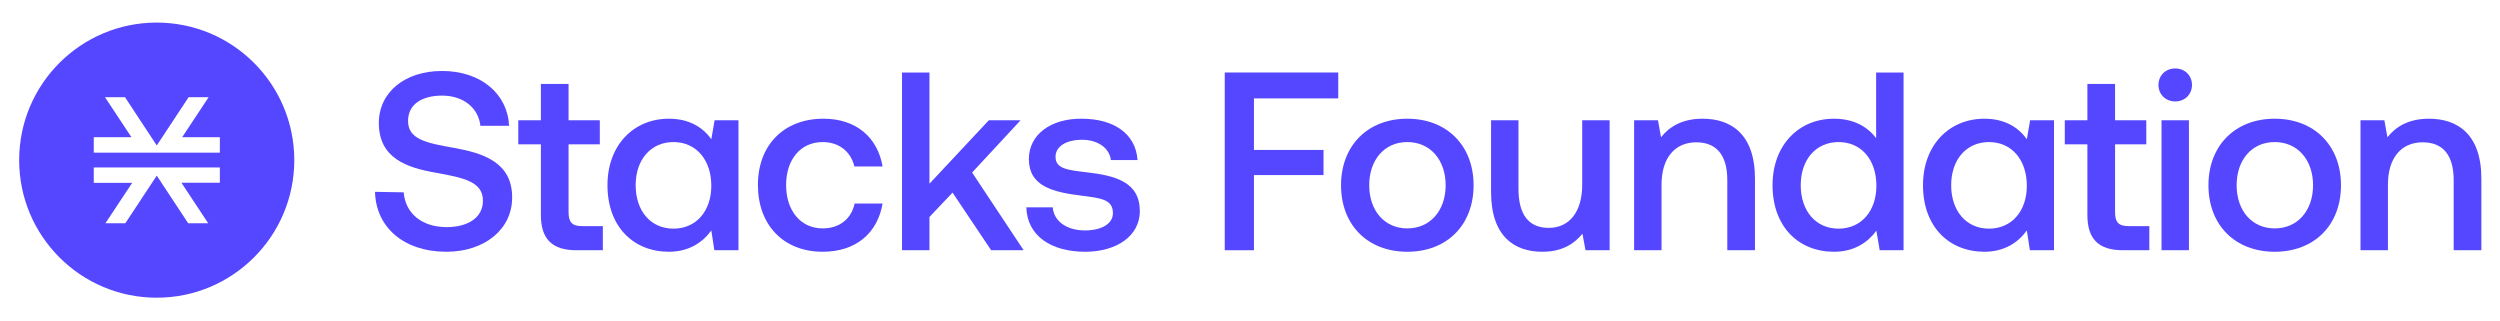 <svg width="3653" height="469" viewBox="0 0 3653 469" fill="none" xmlns="http://www.w3.org/2000/svg">
<path d="M548 280.306C549.113 331.504 589.552 367.862 652.251 367.862C708.272 367.862 748.34 334.843 748.34 288.839C748.711 237.641 706.788 223.914 663.752 216.123C622.942 209.074 596.23 203.509 596.23 176.797C596.23 152.311 616.635 139.697 645.944 139.697C677.108 139.697 698.997 157.505 701.965 183.846H743.888C741.662 137.1 702.707 103.71 645.944 103.71C591.407 103.71 553.565 134.874 553.565 179.765C553.565 231.334 594.375 245.061 637.411 252.481C678.592 259.901 705.675 265.837 705.675 293.291C705.675 318.148 683.415 331.875 652.622 331.875C616.264 331.875 592.149 311.47 589.923 281.048L548 280.306Z" fill="#5546FF"/>
<path d="M790.35 314.067C790.35 348.57 805.932 365.636 842.29 365.636H880.874V330.391H850.452C835.983 330.391 830.789 324.826 830.789 309.986V210.929H876.422V175.684H830.789V122.631H790.35V175.684H757.331V210.929H790.35V314.067Z" fill="#5546FF"/>
<path d="M1044.2 175.684L1039.37 203.509C1027.13 186.072 1007.1 173.458 977.415 173.458C925.846 173.458 887.633 212.042 887.633 270.66C887.633 331.504 925.846 367.862 977.415 367.862C1007.1 367.862 1027.13 353.764 1039.37 336.698L1043.82 365.636H1079.07V175.684H1044.2ZM984.093 334.101C950.703 334.101 928.814 308.131 928.814 270.66C928.814 233.56 950.703 207.59 984.093 207.59C1017.48 207.59 1039.37 233.931 1039.37 271.402C1039.37 308.131 1017.48 334.101 984.093 334.101Z" fill="#5546FF"/>
<path d="M1289.63 297.372H1248.82C1243.99 319.632 1226.93 333.73 1202.07 333.73C1169.79 333.73 1148.65 307.76 1148.65 270.289C1148.65 233.189 1169.79 207.59 1202.07 207.59C1226.19 207.59 1243.25 221.688 1248.45 243.206H1289.63C1282.21 200.541 1251.04 173.458 1203.18 173.458C1145.31 173.458 1107.47 212.042 1107.47 270.289C1107.47 328.907 1144.94 367.862 1202.07 367.862C1250.67 367.862 1282.21 340.779 1289.63 297.372Z" fill="#5546FF"/>
<path d="M1318.04 105.936V365.636H1358.11V317.035L1391.87 281.419L1448.26 365.636H1495.75L1420.44 252.11L1491.3 175.684H1444.92L1358.11 268.434V105.936H1318.04Z" fill="#5546FF"/>
<path d="M1499.68 302.937C1500.79 344.118 1535.29 367.862 1585.75 367.862C1631.38 367.862 1665.51 344.86 1665.51 308.502C1665.51 266.208 1630.27 256.562 1587.6 251.739C1560.52 248.4 1542.34 246.916 1542.34 229.108C1542.34 213.897 1557.92 204.251 1581.3 204.251C1604.67 204.251 1621.36 216.865 1623.22 233.931H1662.17C1659.58 194.976 1626.93 173.458 1580.55 173.458C1535.66 173.087 1503.39 196.46 1503.39 232.447C1503.39 271.773 1537.52 280.677 1580.18 285.871C1609.12 289.581 1626.19 291.436 1626.19 311.47C1626.19 327.052 1609.49 336.698 1585.38 336.698C1557.92 336.698 1539.74 322.6 1538.26 302.937H1499.68Z" fill="#5546FF"/>
<path d="M1789.6 105.936V365.636H1832.26V255.82H1933.92V219.091H1832.26V143.778H1955.43V105.936H1789.6Z" fill="#5546FF"/>
<path d="M2056.36 367.862C2114.24 367.862 2153.2 328.907 2153.2 270.66C2153.2 212.784 2114.24 173.458 2056.36 173.458C1998.49 173.458 1959.53 212.784 1959.53 270.66C1959.53 328.907 1998.49 367.862 2056.36 367.862ZM2056.36 333.73C2022.6 333.73 2000.71 307.389 2000.71 270.66C2000.71 233.931 2022.6 207.59 2056.36 207.59C2090.13 207.59 2112.39 233.931 2112.39 270.66C2112.39 307.389 2090.13 333.73 2056.36 333.73Z" fill="#5546FF"/>
<path d="M2311.93 175.684V269.918C2311.93 309.244 2293.38 332.988 2262.95 332.988C2233.64 332.988 2218.8 313.325 2218.8 276.225V175.684H2178.74V280.306C2178.74 345.973 2213.24 367.862 2253.68 367.862C2282.99 367.862 2300.42 355.99 2312.3 341.521L2316.75 365.636H2351.99V175.684H2311.93Z" fill="#5546FF"/>
<path d="M2487.94 173.458C2457.15 173.458 2438.97 185.701 2427.09 200.541L2422.64 175.684H2387.77V365.636H2427.84V269.918C2427.84 231.334 2446.76 207.961 2478.66 207.961C2508.71 207.961 2523.93 227.253 2523.93 263.24V365.636H2564.36V261.014C2564.36 195.347 2528.75 173.458 2487.94 173.458Z" fill="#5546FF"/>
<path d="M2741.41 105.936V202.025C2729.17 185.33 2708.76 173.458 2679.83 173.458C2628.26 173.458 2590.04 212.042 2590.04 270.66C2590.04 331.504 2628.26 367.862 2679.83 367.862C2709.88 367.862 2729.54 353.764 2741.78 337.069L2746.61 365.636H2781.48V105.936H2741.41ZM2686.5 334.101C2653.11 334.101 2631.23 308.131 2631.23 270.66C2631.23 233.56 2653.11 207.59 2686.5 207.59C2719.89 207.59 2741.78 233.56 2741.78 271.402C2741.78 308.131 2719.89 334.101 2686.5 334.101Z" fill="#5546FF"/>
<path d="M2966.44 175.684L2961.62 203.509C2949.37 186.072 2929.34 173.458 2899.66 173.458C2848.09 173.458 2809.88 212.042 2809.88 270.66C2809.88 331.504 2848.09 367.862 2899.66 367.862C2929.34 367.862 2949.37 353.764 2961.62 336.698L2966.07 365.636H3001.31V175.684H2966.44ZM2906.34 334.101C2872.95 334.101 2851.06 308.131 2851.06 270.66C2851.06 233.56 2872.95 207.59 2906.34 207.59C2939.73 207.59 2961.62 233.931 2961.62 271.402C2961.62 308.131 2939.73 334.101 2906.34 334.101Z" fill="#5546FF"/>
<path d="M3050.09 314.067C3050.09 348.57 3065.67 365.636 3102.03 365.636H3140.61V330.391H3110.19C3095.72 330.391 3090.53 324.826 3090.53 309.986V210.929H3136.16V175.684H3090.53V122.631H3050.09V175.684H3017.07V210.929H3050.09V314.067Z" fill="#5546FF"/>
<path d="M3178.44 100C3164.71 100 3153.95 110.017 3153.95 124.115C3153.95 138.213 3164.71 148.23 3178.44 148.23C3192.17 148.23 3202.93 138.213 3202.93 124.115C3202.93 110.017 3192.17 100 3178.44 100ZM3158.41 175.684V365.636H3198.47V175.684H3158.41Z" fill="#5546FF"/>
<path d="M3323.82 367.862C3381.7 367.862 3420.65 328.907 3420.65 270.66C3420.65 212.784 3381.7 173.458 3323.82 173.458C3265.95 173.458 3226.99 212.784 3226.99 270.66C3226.99 328.907 3265.95 367.862 3323.82 367.862ZM3323.82 333.73C3290.06 333.73 3268.17 307.389 3268.17 270.66C3268.17 233.931 3290.06 207.59 3323.82 207.59C3357.58 207.59 3379.84 233.931 3379.84 270.66C3379.84 307.389 3357.58 333.73 3323.82 333.73Z" fill="#5546FF"/>
<path d="M3549.33 173.458C3518.54 173.458 3500.36 185.701 3488.49 200.541L3484.04 175.684H3449.16V365.636H3489.23V269.918C3489.23 231.334 3508.15 207.961 3540.06 207.961C3570.11 207.961 3585.32 227.253 3585.32 263.24V365.636H3625.76V261.014C3625.76 195.347 3590.14 173.458 3549.33 173.458Z" fill="#5546FF"/>
<path fill-rule="evenodd" clip-rule="evenodd" d="M229 435C340.009 435 430 345.009 430 234C430 122.991 340.009 33 229 33C117.991 33 28 122.991 28 234C28 345.009 117.991 435 229 435ZM321.26 222.913V200.48H266.183L304.861 142H275.62L229.053 212.548L182.64 142H153.399L192.077 200.48H137V223.068H321.26V222.913ZM304.242 326.26L265.1 267.006H321.26V244.728H137V267.161H193.16L154.018 326.26H183.104L229.053 256.64L275.002 326.26H304.242Z" fill="#5546FF"/>
</svg>
